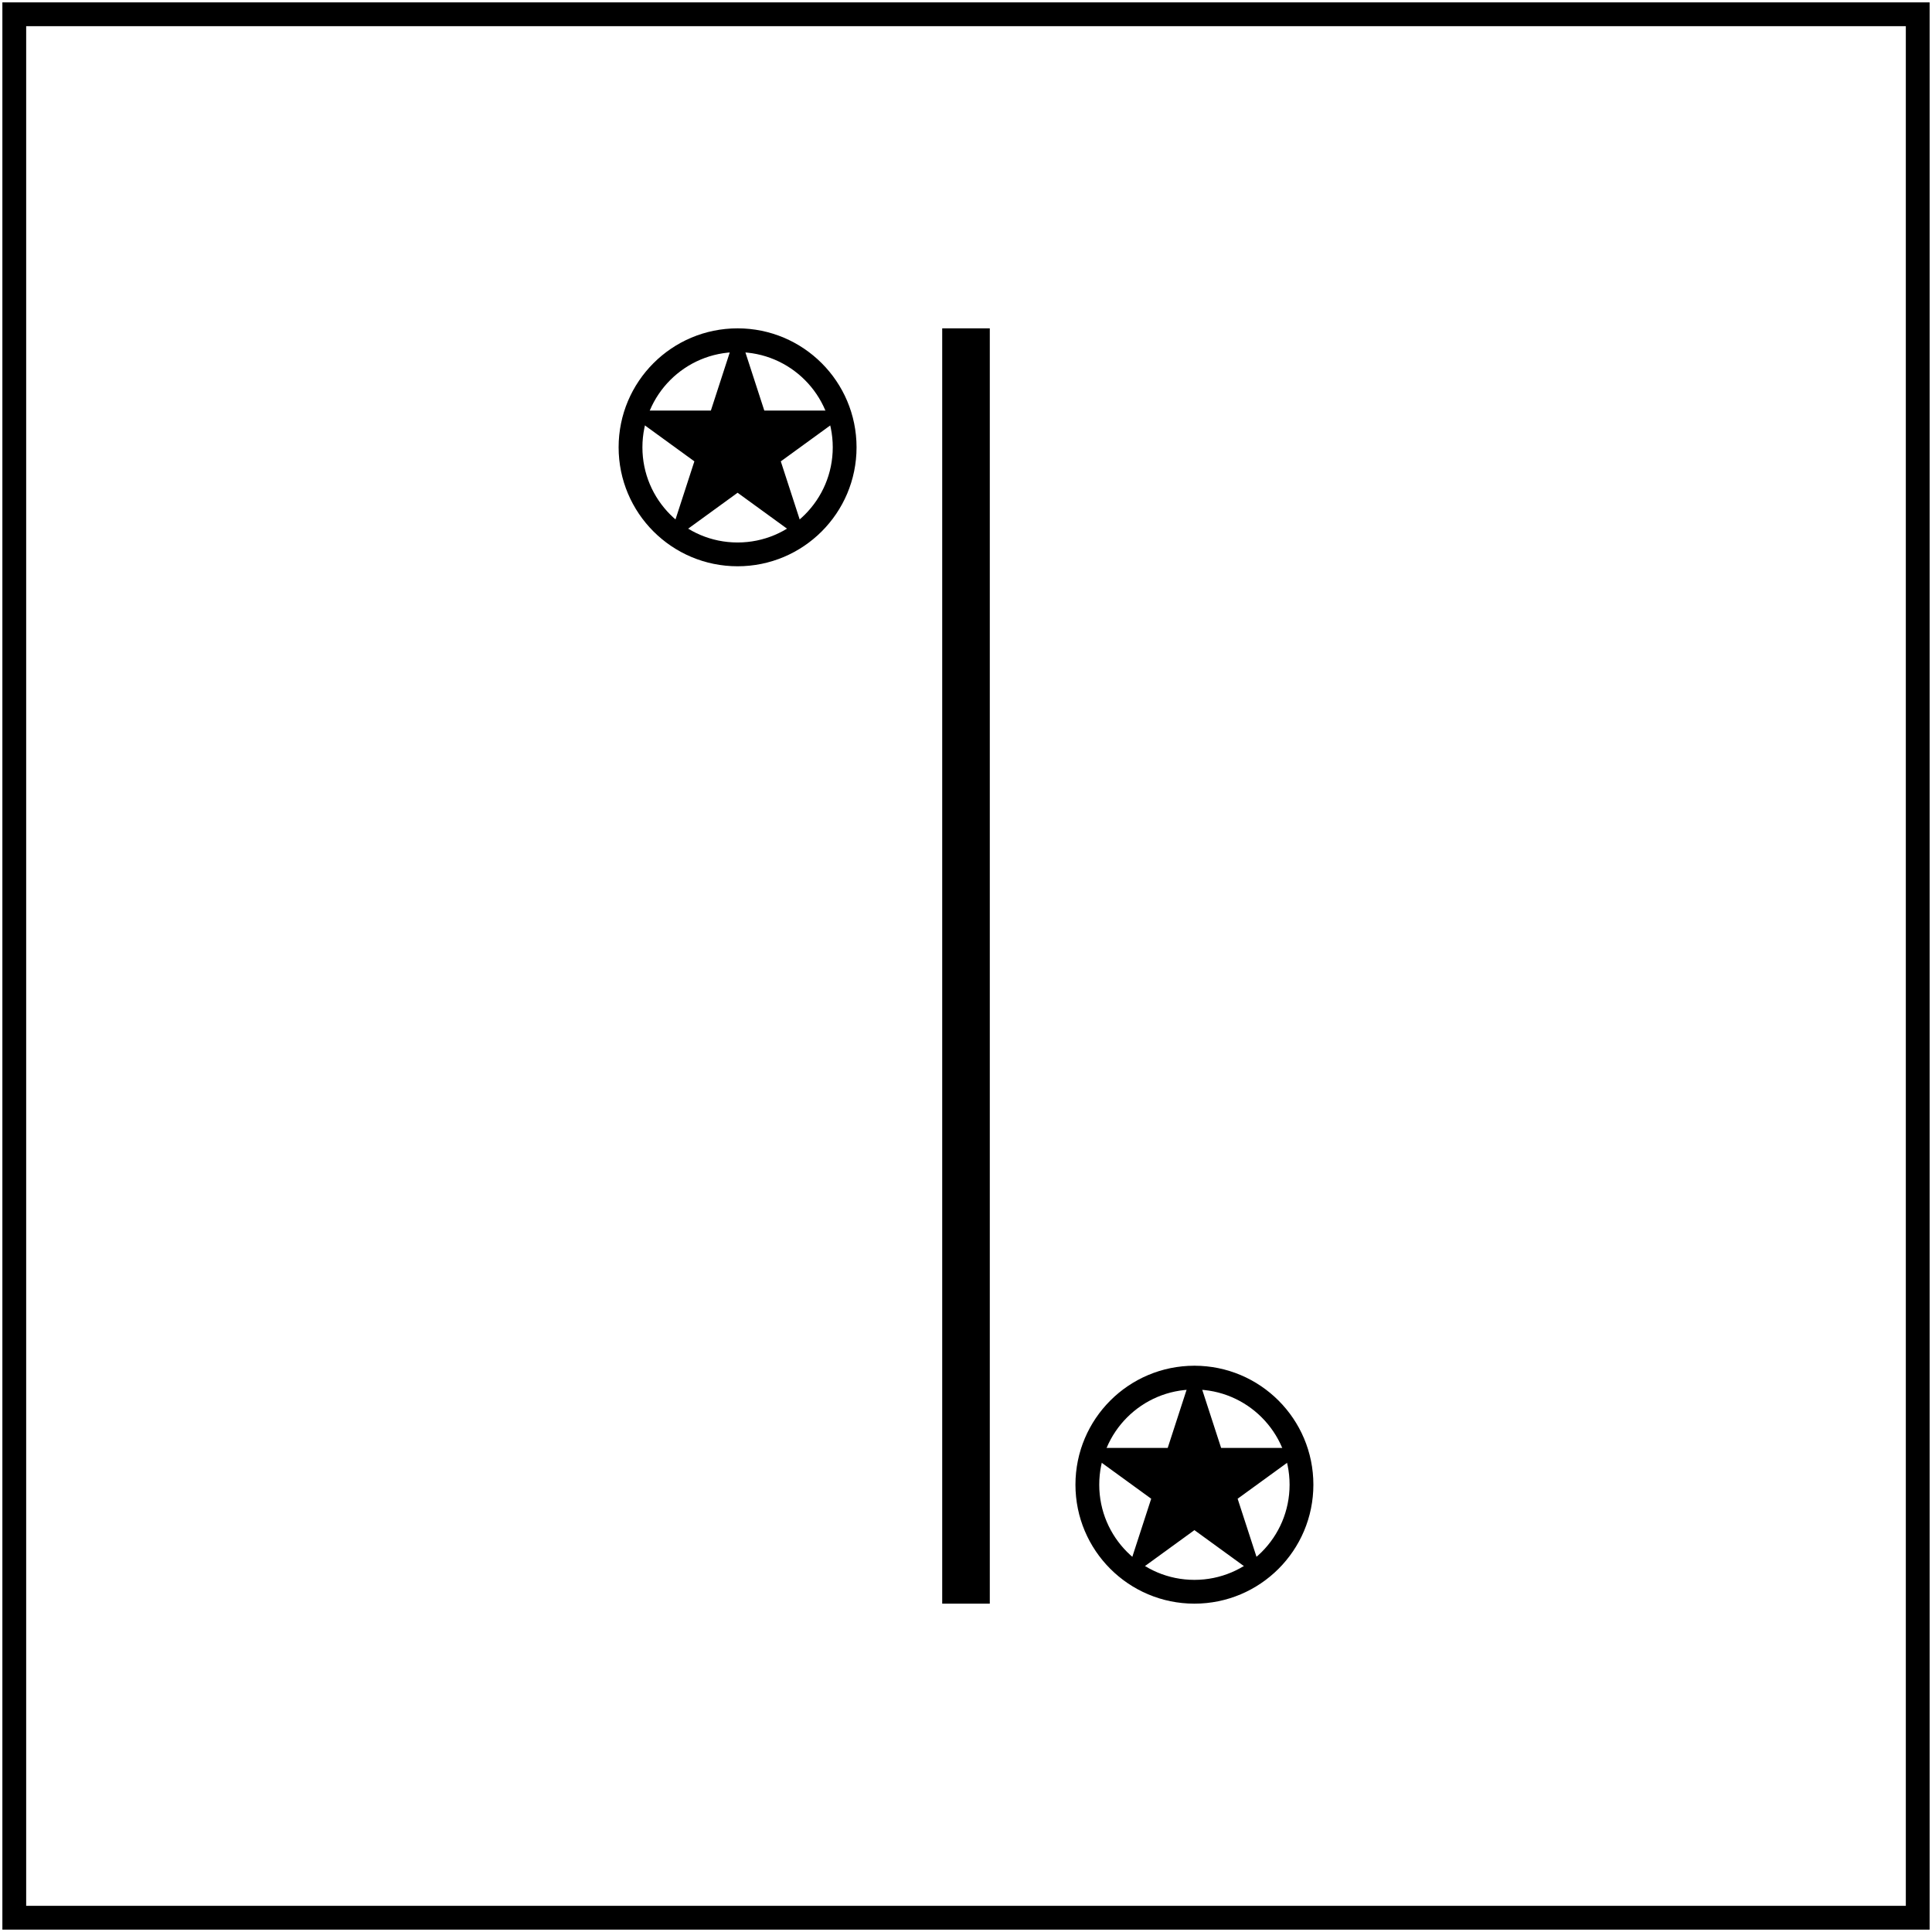 <svg width="406" height="406" viewBox="0 0 406 406" fill="none" xmlns="http://www.w3.org/2000/svg">
<path d="M403 3H3V403H403V3Z" stroke="black" stroke-width="5"/>
<path d="M203 69L203 337" stroke="black" stroke-width="10"/>
<circle cx="155" cy="94" r="22.5" stroke="black" stroke-width="5"/>
<circle cx="251" cy="312" r="22.5" stroke="black" stroke-width="5"/>
<path d="M155 69L160.613 86.275H178.776L164.082 96.951L169.695 114.225L155 103.549L140.305 114.225L145.918 96.951L131.224 86.275H149.387L155 69Z" fill="black"/>
<path d="M251 287L256.613 304.275H274.776L260.082 314.951L265.695 332.225L251 321.549L236.305 332.225L241.918 314.951L227.224 304.275H245.387L251 287Z" fill="black"/>
</svg>

